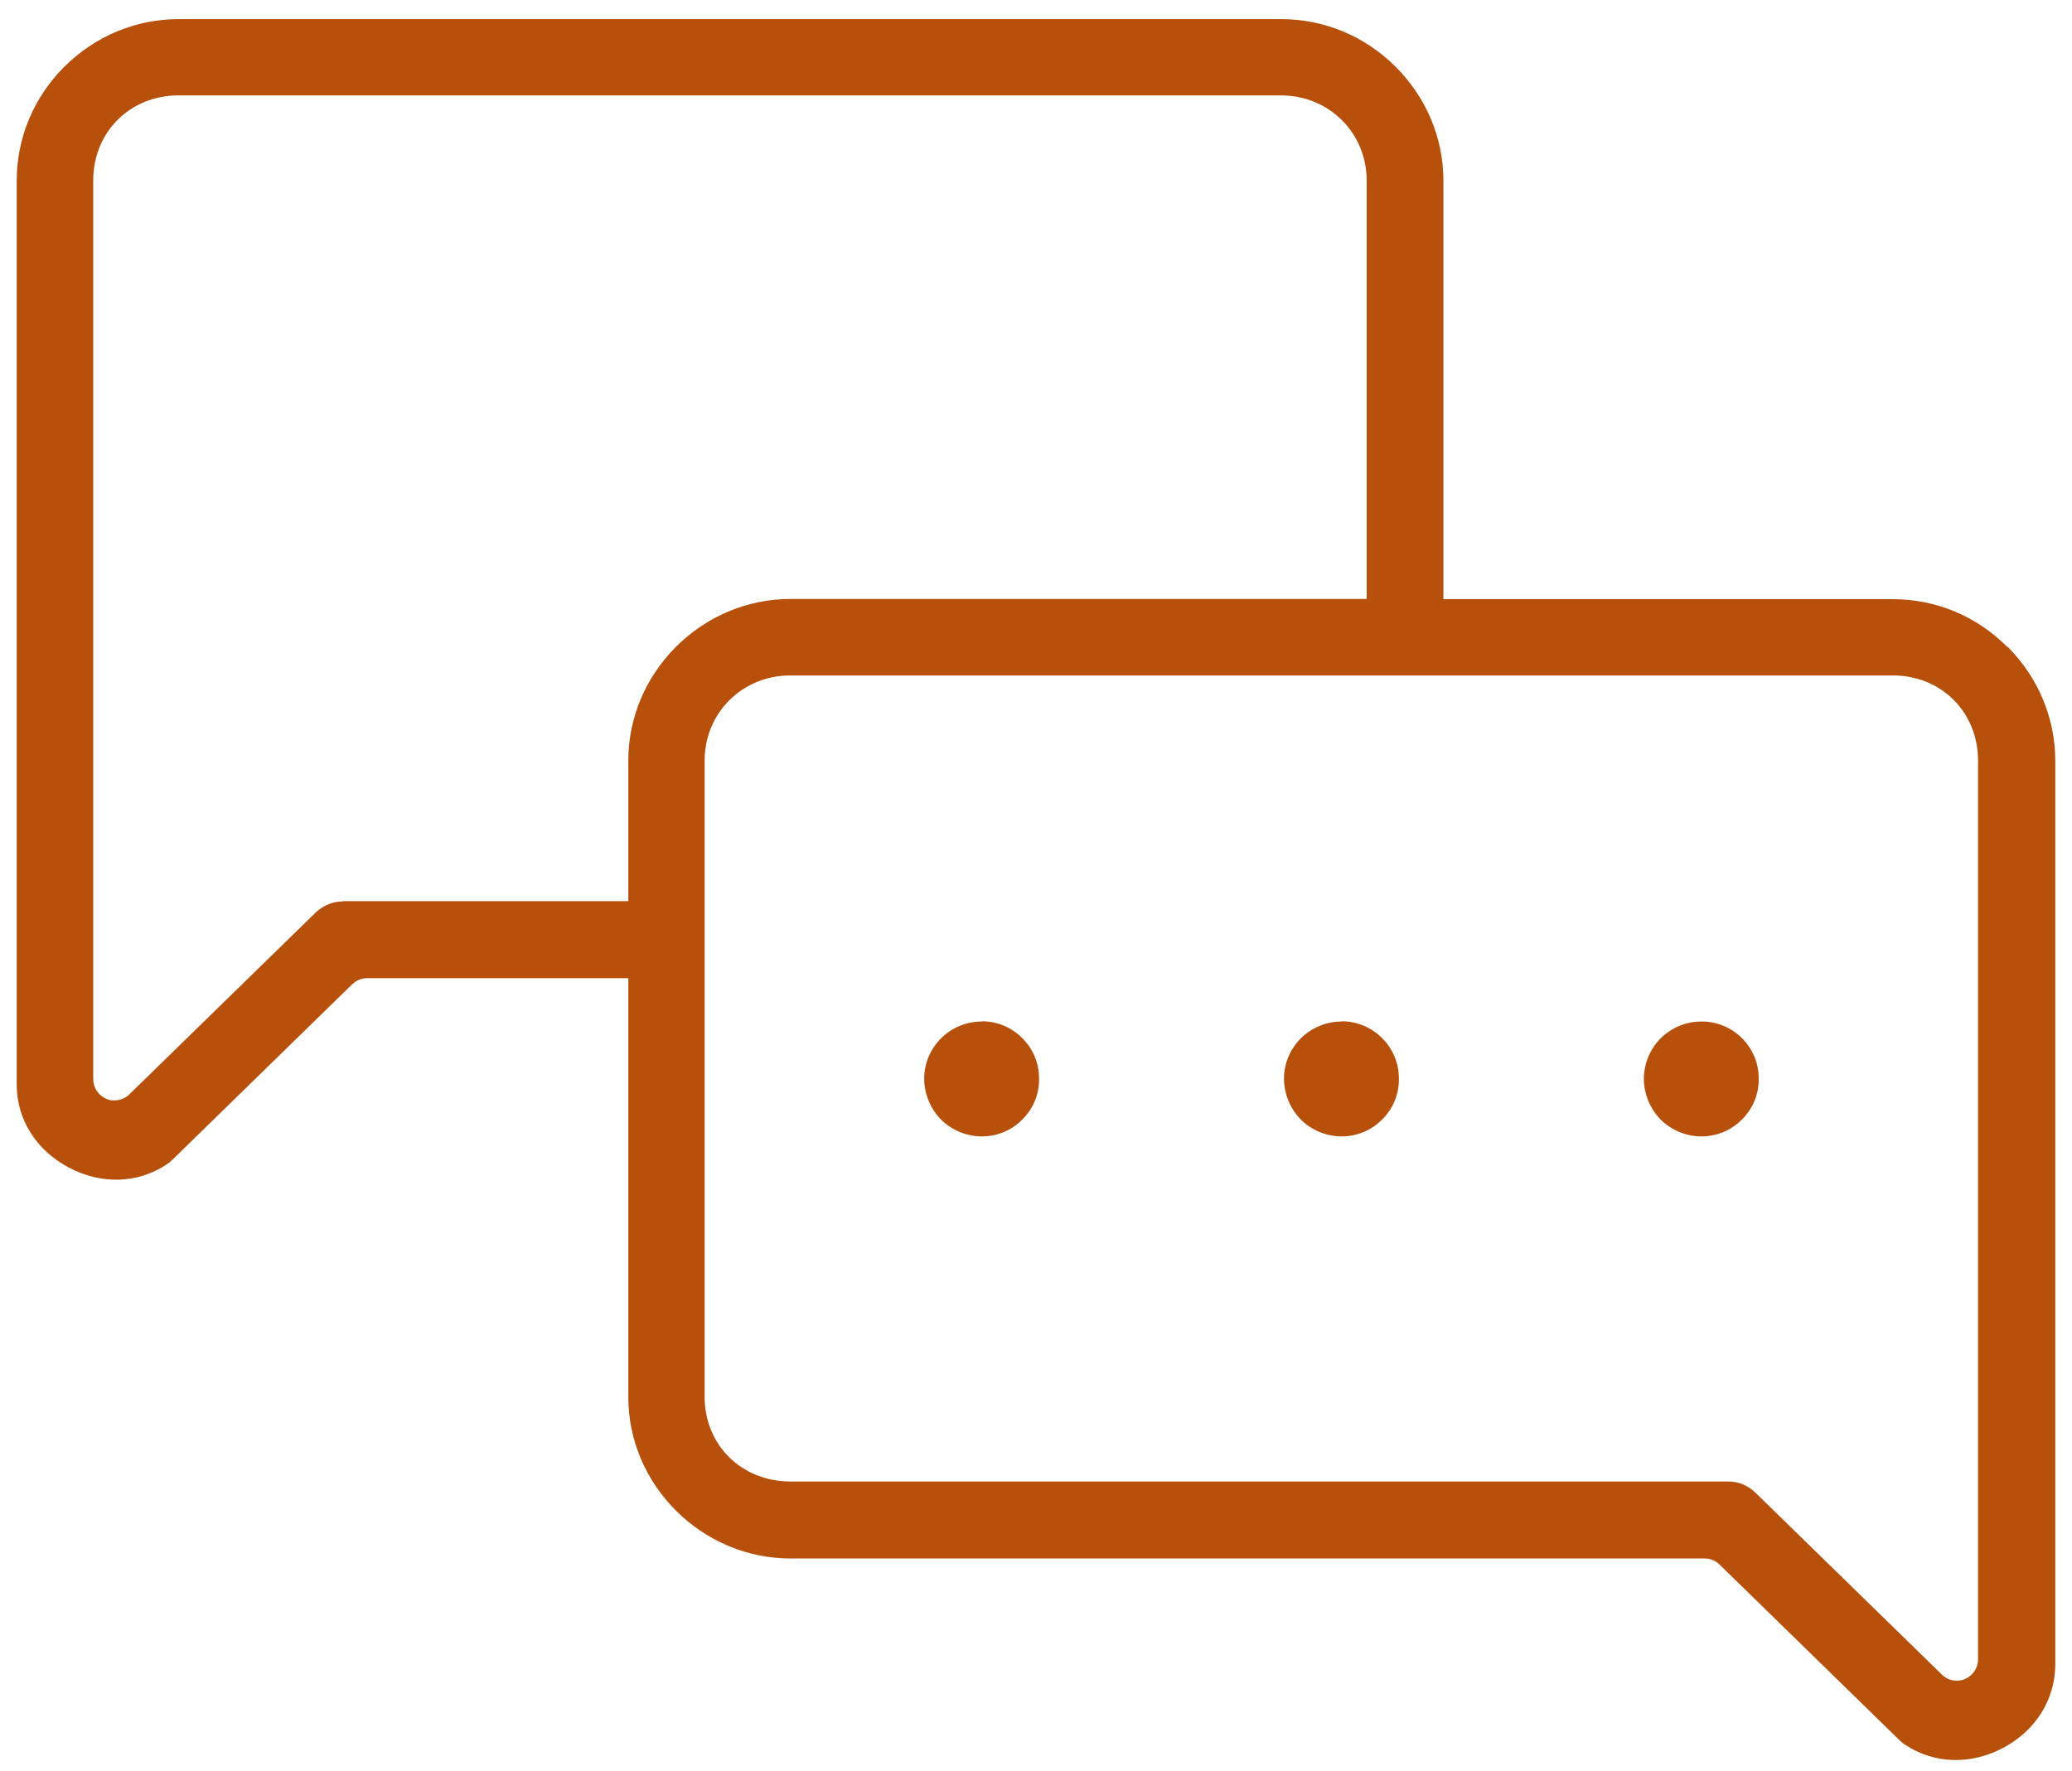<svg width="62" height="53" viewBox="0 0 62 53" fill="none" xmlns="http://www.w3.org/2000/svg">
<g id="Graphic Icons">
<g id="Vector">
<path d="M60.061 19.356C59.14 18.434 57.928 17.931 56.645 17.931H43.191V5.413C43.191 4.13 42.681 2.918 41.76 1.997C40.838 1.076 39.619 0.572 38.336 0.572H5.341C4.058 0.572 2.846 1.083 1.925 1.997C1.003 2.918 0.5 4.13 0.5 5.413V32.462C0.5 33.496 1.081 34.418 2.052 34.935C3.023 35.453 4.115 35.424 4.98 34.85C5.043 34.808 5.1 34.765 5.15 34.715L10.537 29.456C10.657 29.343 10.813 29.272 10.983 29.272H18.801V41.804C18.801 43.087 19.312 44.291 20.233 45.213C21.155 46.127 22.374 46.638 23.657 46.638H51.01C51.173 46.638 51.336 46.702 51.456 46.822L56.843 52.081C56.893 52.131 56.95 52.181 57.013 52.216C57.878 52.79 58.977 52.819 59.948 52.301C60.919 51.784 61.493 50.855 61.5 49.82V22.772C61.5 21.489 60.99 20.277 60.075 19.356H60.061ZM10.26 26.975C9.956 26.975 9.672 27.096 9.452 27.301L3.874 32.745C3.753 32.865 3.59 32.929 3.427 32.929C3.264 32.929 3.257 32.915 3.179 32.88C2.945 32.781 2.789 32.547 2.789 32.291V5.406C2.789 3.953 3.888 2.855 5.341 2.855H38.315C38.315 2.855 38.322 2.855 38.329 2.855C39.768 2.855 40.895 3.975 40.895 5.406V17.924H23.657C22.374 17.924 21.155 18.434 20.233 19.349C19.312 20.27 18.801 21.482 18.801 22.765V26.968H10.26V26.975ZM59.189 49.657C59.189 49.912 59.033 50.146 58.799 50.245C58.721 50.281 58.636 50.295 58.551 50.295C58.388 50.295 58.225 50.231 58.105 50.111L52.526 44.667C52.307 44.455 52.023 44.334 51.718 44.334H23.65C22.189 44.334 21.084 43.242 21.084 41.797V22.765C21.084 21.333 22.211 20.213 23.65 20.213C25.088 20.213 23.657 20.213 23.664 20.213H56.638C58.091 20.213 59.189 21.312 59.189 22.765V49.657Z" fill="#B7500B"/>
<path d="M29.391 30.569C29.391 30.569 29.391 30.569 29.384 30.569H29.377C28.923 30.569 28.491 30.746 28.165 31.065C27.839 31.391 27.654 31.824 27.654 32.277C27.654 32.731 27.839 33.177 28.158 33.504C28.477 33.822 28.923 34.007 29.384 34.007C29.845 34.007 30.277 33.822 30.596 33.496C30.922 33.17 31.099 32.738 31.092 32.277C31.092 31.817 30.915 31.391 30.589 31.065C30.27 30.746 29.838 30.562 29.384 30.562L29.391 30.569Z" fill="#B7500B"/>
<path d="M40.158 30.569H40.144C39.69 30.569 39.251 30.753 38.932 31.065C38.605 31.391 38.421 31.824 38.421 32.277C38.421 32.731 38.605 33.177 38.925 33.504C39.243 33.822 39.69 34.007 40.144 34.007H40.151C40.604 34.007 41.044 33.822 41.363 33.496C41.689 33.17 41.866 32.738 41.859 32.277C41.859 31.817 41.682 31.391 41.356 31.065C41.037 30.746 40.604 30.562 40.151 30.562L40.158 30.569Z" fill="#B7500B"/>
<path d="M52.13 31.072C51.811 30.753 51.378 30.569 50.925 30.569H50.91C50.457 30.569 50.024 30.746 49.698 31.065C49.372 31.391 49.195 31.824 49.188 32.277C49.188 32.731 49.372 33.177 49.691 33.504C50.01 33.822 50.457 34.007 50.91 34.007H50.917C51.371 34.007 51.811 33.822 52.13 33.496C52.456 33.17 52.633 32.738 52.626 32.277C52.626 31.817 52.449 31.391 52.123 31.065L52.13 31.072Z" fill="#B7500B"/>
</g>
</g>
</svg>
